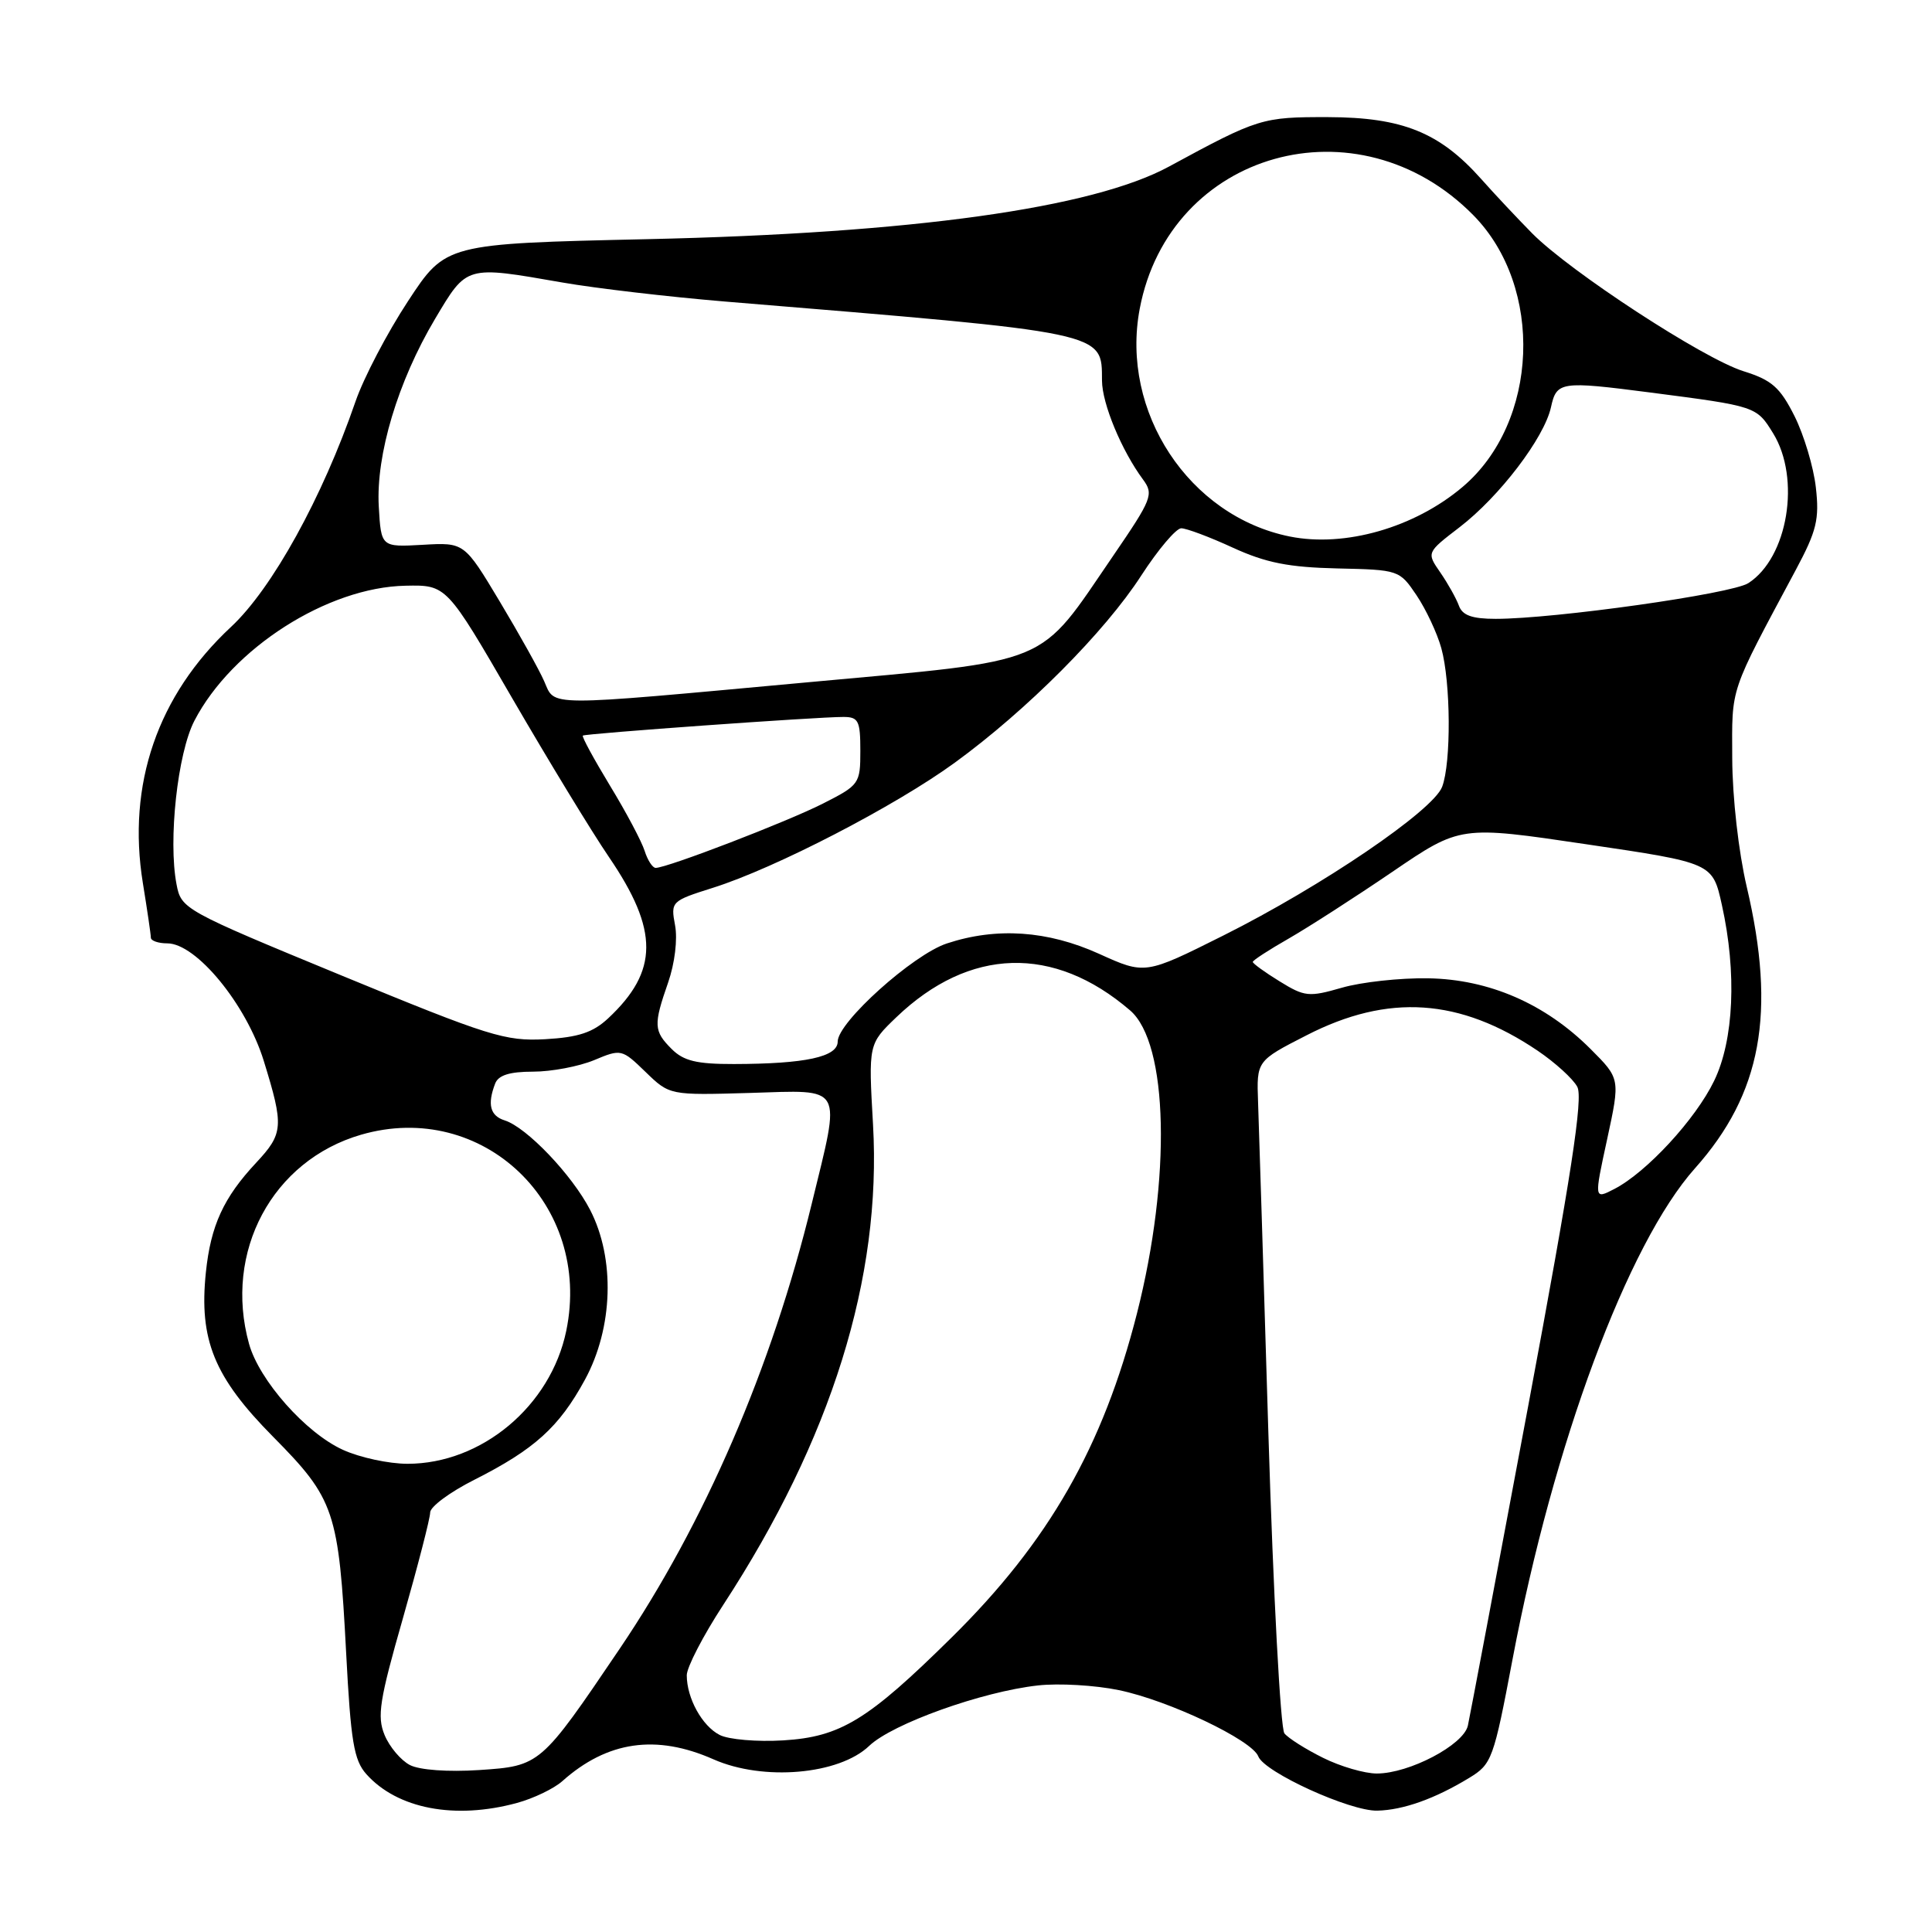 <?xml version="1.0" encoding="UTF-8" standalone="no"?>
<!DOCTYPE svg PUBLIC "-//W3C//DTD SVG 1.1//EN" "http://www.w3.org/Graphics/SVG/1.1/DTD/svg11.dtd" >
<svg xmlns="http://www.w3.org/2000/svg" xmlns:xlink="http://www.w3.org/1999/xlink" version="1.1" viewBox="0 0 256 256">
 <g >
 <path fill="currentColor"
d=" M 68.50 238.90 C 70.70 238.30 73.40 237.00 74.50 236.02 C 80.46 230.70 86.94 229.76 94.54 233.12 C 101.12 236.03 111.18 235.16 115.17 231.34 C 118.23 228.41 130.11 224.15 137.53 223.33 C 140.29 223.02 145.12 223.30 148.25 223.95 C 154.88 225.32 165.89 230.56 166.73 232.73 C 167.53 234.83 178.89 240.01 182.50 239.92 C 185.94 239.84 190.14 238.34 194.66 235.59 C 197.68 233.76 197.91 233.14 200.43 219.81 C 205.82 191.34 215.68 164.80 224.59 154.81 C 233.41 144.92 235.38 134.22 231.45 117.50 C 230.37 112.89 229.55 105.69 229.53 100.50 C 229.50 90.84 229.06 92.14 237.96 75.50 C 240.72 70.34 241.09 68.81 240.61 64.59 C 240.31 61.89 239.03 57.63 237.78 55.13 C 235.86 51.32 234.78 50.36 231.00 49.18 C 225.67 47.50 208.07 36.01 203.03 30.93 C 201.09 28.96 198.03 25.71 196.24 23.69 C 190.76 17.54 185.82 15.55 176.00 15.52 C 167.23 15.50 166.73 15.65 154.90 22.07 C 144.72 27.59 120.88 30.91 85.78 31.69 C 59.06 32.29 59.06 32.29 54.06 39.91 C 51.30 44.11 48.18 50.08 47.11 53.19 C 42.72 65.93 36.06 78.00 30.60 83.08 C 20.88 92.13 16.81 103.95 18.93 117.01 C 19.51 120.58 19.99 123.84 19.99 124.25 C 20.00 124.66 20.98 125.00 22.17 125.00 C 26.00 125.00 32.64 133.09 34.95 140.57 C 37.63 149.25 37.56 150.19 33.94 154.07 C 29.62 158.69 27.92 162.40 27.28 168.59 C 26.35 177.54 28.37 182.48 36.19 190.38 C 44.35 198.63 44.88 200.21 45.87 219.08 C 46.48 230.73 46.89 233.23 48.54 235.08 C 52.65 239.68 60.27 241.14 68.50 238.90 Z  M 54.32 233.88 C 53.12 233.26 51.61 231.47 50.96 229.90 C 49.94 227.44 50.28 225.28 53.39 214.42 C 55.37 207.47 57.00 201.17 57.00 200.41 C 57.00 199.65 59.63 197.70 62.85 196.08 C 70.82 192.05 74.08 189.11 77.50 182.83 C 81.25 175.95 81.53 166.77 78.19 160.31 C 75.79 155.67 69.79 149.38 66.88 148.46 C 64.94 147.85 64.55 146.34 65.61 143.58 C 66.03 142.47 67.53 142.00 70.64 142.00 C 73.07 142.00 76.70 141.31 78.71 140.48 C 82.31 138.97 82.40 139.00 85.54 142.04 C 88.73 145.13 88.73 145.13 99.37 144.82 C 111.95 144.44 111.45 143.54 107.56 159.50 C 102.26 181.25 93.38 201.81 82.09 218.50 C 71.64 233.95 71.58 234.00 63.50 234.54 C 59.35 234.81 55.61 234.54 54.32 233.88 Z  M 175.31 232.92 C 173.01 231.78 170.70 230.32 170.19 229.68 C 169.67 229.03 168.72 211.18 168.07 190.00 C 167.43 168.82 166.81 149.04 166.70 146.04 C 166.50 140.57 166.50 140.57 173.13 137.18 C 183.94 131.63 193.43 132.26 203.74 139.22 C 206.06 140.79 208.44 142.95 209.00 144.01 C 209.79 145.47 208.20 155.77 202.51 186.22 C 198.37 208.37 194.76 227.47 194.50 228.66 C 193.92 231.22 186.73 235.00 182.43 235.00 C 180.82 235.00 177.61 234.07 175.31 232.92 Z  M 95.36 229.89 C 93.03 228.70 91.00 225.01 91.00 221.98 C 91.00 220.93 93.17 216.73 95.83 212.66 C 110.17 190.69 116.84 169.31 115.68 149.01 C 115.07 138.34 115.07 138.34 118.78 134.78 C 128.45 125.52 139.63 125.19 149.74 133.88 C 154.81 138.23 155.21 156.09 150.66 174.01 C 146.16 191.70 138.97 204.28 126.07 217.00 C 115.00 227.93 111.37 230.15 103.78 230.61 C 100.33 230.82 96.54 230.50 95.36 229.89 Z  M 45.44 192.11 C 40.51 189.87 34.35 182.91 33.00 178.07 C 29.61 165.86 36.08 153.78 47.83 150.36 C 63.96 145.67 78.51 159.58 75.03 176.35 C 72.97 186.30 63.82 193.96 54.00 193.96 C 51.52 193.96 47.67 193.13 45.44 192.11 Z  M 212.96 150.93 C 214.69 142.93 214.69 142.93 210.76 139.00 C 204.76 133.00 197.31 129.76 189.22 129.63 C 185.52 129.57 180.39 130.13 177.80 130.88 C 173.43 132.14 172.87 132.08 169.55 130.03 C 167.60 128.83 166.00 127.67 166.00 127.46 C 166.00 127.25 168.14 125.86 170.75 124.37 C 173.36 122.87 179.55 118.89 184.50 115.52 C 193.50 109.39 193.50 109.39 210.21 111.87 C 226.93 114.34 226.93 114.34 228.16 119.92 C 230.15 128.88 229.75 137.82 227.13 143.22 C 224.67 148.31 218.19 155.33 213.92 157.54 C 211.22 158.94 211.22 158.94 212.96 150.93 Z  M 89.00 139.00 C 86.61 136.61 86.57 135.81 88.54 130.16 C 89.41 127.65 89.80 124.46 89.45 122.61 C 88.86 119.46 88.95 119.38 94.46 117.64 C 102.72 115.04 118.64 106.80 126.54 101.04 C 136.07 94.10 146.41 83.72 151.23 76.25 C 153.46 72.81 155.84 70.00 156.52 70.00 C 157.20 70.00 160.28 71.15 163.36 72.57 C 167.75 74.58 170.76 75.17 177.20 75.32 C 185.35 75.50 185.44 75.53 187.70 78.88 C 188.95 80.74 190.43 83.89 190.98 85.88 C 192.24 90.40 192.30 101.08 191.09 104.26 C 189.89 107.41 175.20 117.40 162.12 123.95 C 151.73 129.15 151.73 129.15 145.62 126.38 C 138.81 123.30 132.05 122.84 125.47 125.01 C 120.97 126.49 111.00 135.46 111.00 138.01 C 111.00 140.05 106.72 140.97 97.25 140.99 C 92.32 141.00 90.58 140.58 89.00 139.00 Z  M 45.26 129.26 C 24.33 120.63 24.01 120.45 23.39 117.17 C 22.27 111.33 23.53 99.80 25.76 95.50 C 30.74 85.90 43.40 77.81 53.74 77.61 C 59.17 77.50 59.17 77.50 67.86 92.50 C 72.65 100.75 78.42 110.24 80.70 113.58 C 87.31 123.28 87.28 128.68 80.58 134.94 C 78.57 136.81 76.65 137.45 72.24 137.70 C 66.96 137.99 64.79 137.31 45.26 129.26 Z  M 85.42 112.75 C 85.03 111.51 82.97 107.62 80.83 104.11 C 78.70 100.59 77.07 97.61 77.23 97.47 C 77.54 97.20 108.31 94.99 111.75 95.00 C 113.75 95.00 114.00 95.50 114.00 99.48 C 114.00 103.85 113.87 104.03 109.04 106.48 C 104.27 108.90 88.40 115.00 86.88 115.00 C 86.47 115.00 85.81 113.99 85.42 112.75 Z  M 72.10 90.25 C 71.44 88.74 68.78 83.98 66.21 79.69 C 61.52 71.87 61.52 71.87 56.01 72.19 C 50.50 72.50 50.50 72.50 50.19 67.12 C 49.80 60.28 52.72 50.54 57.65 42.25 C 61.89 35.13 61.66 35.19 74.50 37.43 C 78.90 38.20 88.58 39.33 96.00 39.95 C 146.97 44.15 145.98 43.94 146.02 50.44 C 146.04 53.51 148.62 59.71 151.47 63.56 C 152.89 65.49 152.64 66.13 147.56 73.56 C 137.38 88.43 139.88 87.39 107.00 90.41 C 71.70 93.65 73.61 93.66 72.10 90.25 Z  M 193.31 80.25 C 192.96 79.29 191.85 77.31 190.85 75.86 C 189.02 73.22 189.02 73.22 193.40 69.86 C 198.70 65.79 204.61 58.03 205.51 53.97 C 206.26 50.55 206.77 50.47 218.68 52.01 C 232.71 53.83 232.74 53.84 234.94 57.40 C 238.64 63.39 236.91 73.90 231.66 77.27 C 229.47 78.69 205.99 82.00 198.19 82.00 C 195.05 82.00 193.77 81.54 193.31 80.25 Z  M 170.90 71.09 C 157.55 68.40 148.43 54.56 151.02 40.91 C 154.98 20.02 179.93 13.02 195.21 28.50 C 204.62 38.03 203.91 55.98 193.79 64.53 C 187.42 69.92 178.20 72.56 170.90 71.09 Z "/>
</g>
</svg>